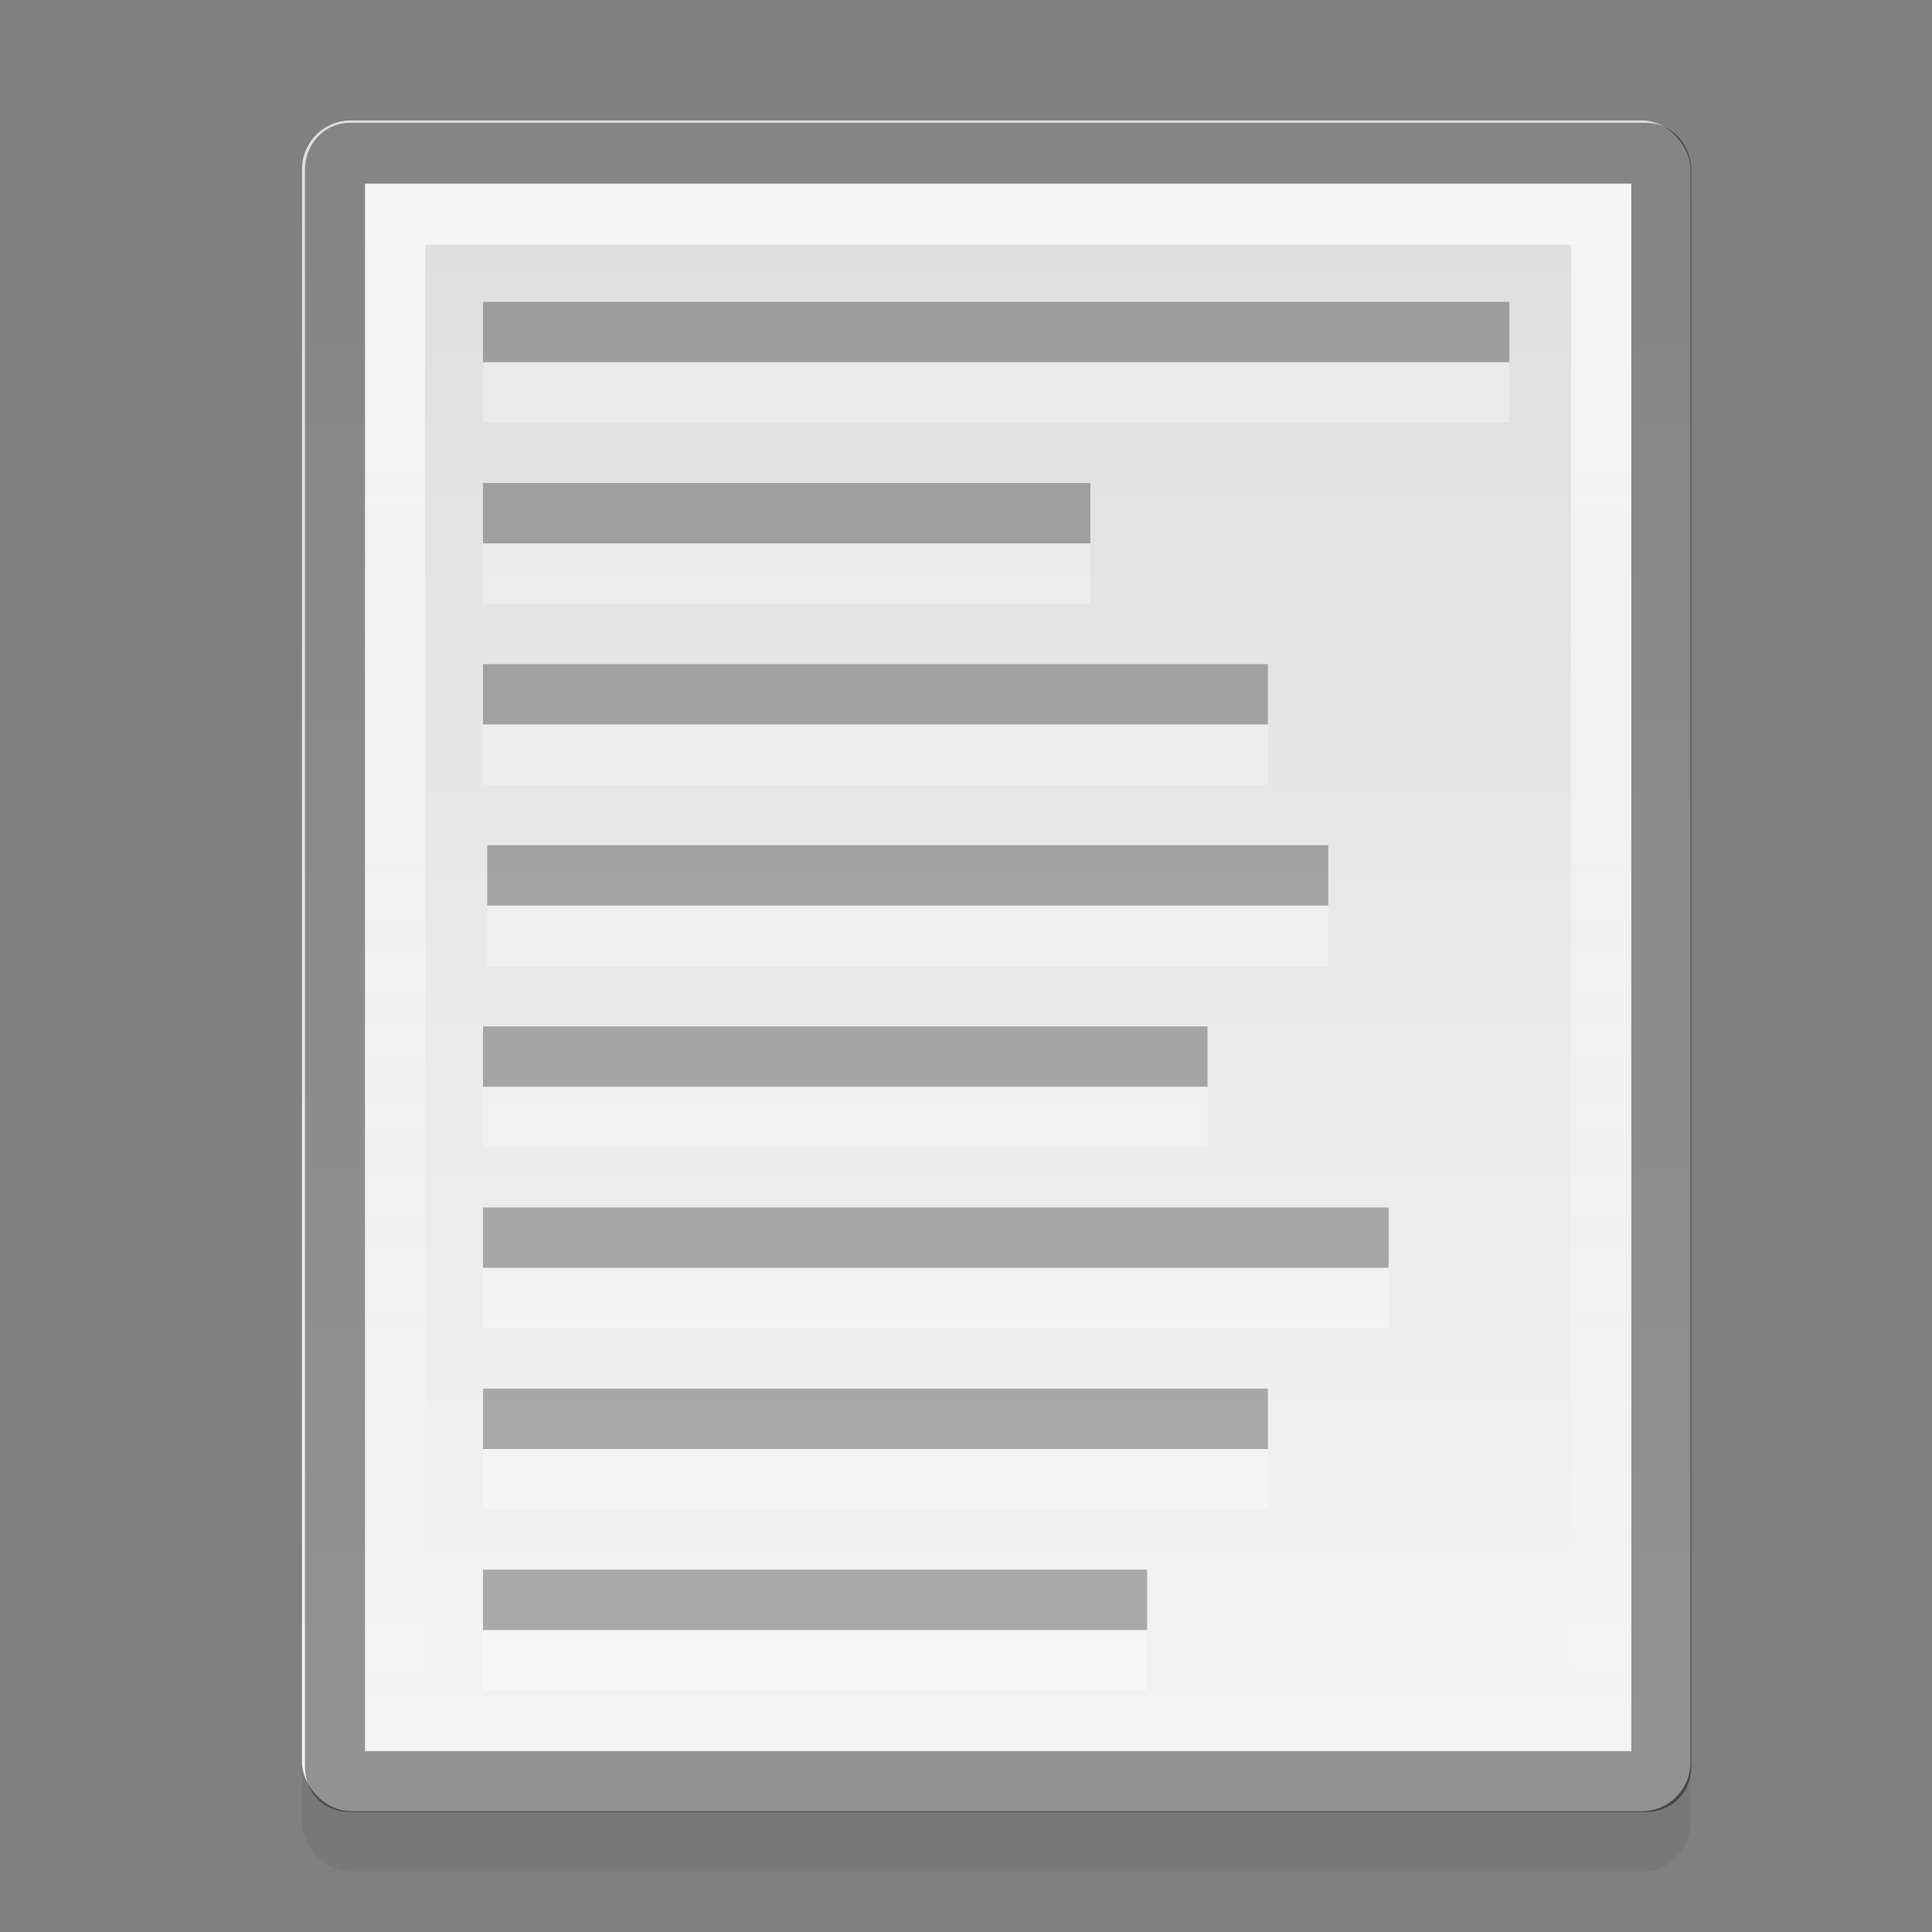 <?xml version="1.0" encoding="UTF-8" standalone="no"?>
<svg xmlns="http://www.w3.org/2000/svg" xmlns:xlink="http://www.w3.org/1999/xlink" xmlns:inkscape="http://www.inkscape.org/namespaces/inkscape" version="1.0" width="32" height="32">
 <rect width="100%" height="100%" fill="#808080" stroke="none"/>
 <defs id="defs4">
  <linearGradient id="linearGradient832">
   <stop id="stop834" stop-color="#ffffff"/>
   <stop id="stop836" offset="1" stop-color="#ffffff" stop-opacity="0"/>
  </linearGradient>
  <linearGradient id="linearGradient919">
   <stop id="stop921" stop-color="#dedede"/>
   <stop id="stop923" offset="1" stop-color="#f4f4f4"/>
  </linearGradient>
  <linearGradient y1="3" x2="0" y2="44" id="linearGradient4015" xlink:href="#linearGradient919" gradientUnits="userSpaceOnUse" gradientTransform="matrix(0.658,0,0,0.667,1.063,0.661)"/>
  <linearGradient y1="1.614" x2="0" y2="27.291" id="linearGradient838" xlink:href="#linearGradient832" gradientUnits="userSpaceOnUse"/>
 </defs>
 <rect width="22.997" height="28.004" rx="0.806" x="5.002" y="2.995" id="rect826" opacity="0.06"/>
 <rect width="22.997" height="28.004" rx="0.806" x="5.002" y="1.995" id="rect4007" fill="url(#linearGradient4015)"/>
 <path d="m 6.781,1.156 c -0.143,0 -0.25,0.113 -0.25,0.281 v 26.094 c 0,0.169 0.09,0.25 0.25,0.25 H 28.25 c 0.155,0 0.25,-0.095 0.25,-0.25 V 1.437 C 28.5,1.283 28.387,1.156 28.25,1.156 H 6.781 z" inkscape:connector-curvature="0" transform="matrix(1,0,0,1.013,-0.983,1.366)" id="path822" opacity="0.4" fill="none" stroke="#000000" stroke-width="0.994"/>
 <path d="m 7.531,2.156 0,24.625 19.969,0 0,-24.625 H 7.531 z" inkscape:connector-curvature="0" transform="matrix(1,0,0,1.013,-0.983,1.366)" id="path830" opacity="0.7" fill="none" stroke="url(#linearGradient838)" stroke-width="0.994"/>
 <rect width="17" height="1" x="8" y="5" id="rect4059" opacity="0.3"/>
 <rect width="10.06" height="1" x="8" y="8" id="rect835" opacity="0.3"/>
 <rect width="13" height="1" x="8" y="11" id="rect837" opacity="0.3"/>
 <rect width="13.93" height="1" x="8.07" y="14" id="rect839" opacity="0.3"/>
 <rect width="12" height="1" x="8" y="17" id="rect841" opacity="0.3"/>
 <rect width="15" height="1" x="8" y="20" id="rect845" opacity="0.3"/>
 <rect width="13" height="1" x="8" y="23" id="rect847" opacity="0.3"/>
 <rect width="11" height="1" x="8" y="26" id="rect849" opacity="0.3"/>
 <rect width="17" height="1" x="8" y="6" id="rect878" opacity="0.3" fill="#ffffff"/>
 <rect width="10.06" height="1" x="8" y="9" id="rect880" opacity="0.3" fill="#ffffff"/>
 <rect width="13" height="1" x="8" y="12" id="rect882" opacity="0.3" fill="#ffffff"/>
 <rect width="13.93" height="1" x="8.07" y="15" id="rect884" opacity="0.3" fill="#ffffff"/>
 <rect width="12" height="1" x="8" y="18" id="rect886" opacity="0.3" fill="#ffffff"/>
 <rect width="15" height="1" x="8" y="21" id="rect888" opacity="0.3" fill="#ffffff"/>
 <rect width="13" height="1" x="8" y="24" id="rect890" opacity="0.3" fill="#ffffff"/>
 <rect width="11" height="1" x="8" y="27" id="rect892" opacity="0.3" fill="#ffffff"/>
</svg>
